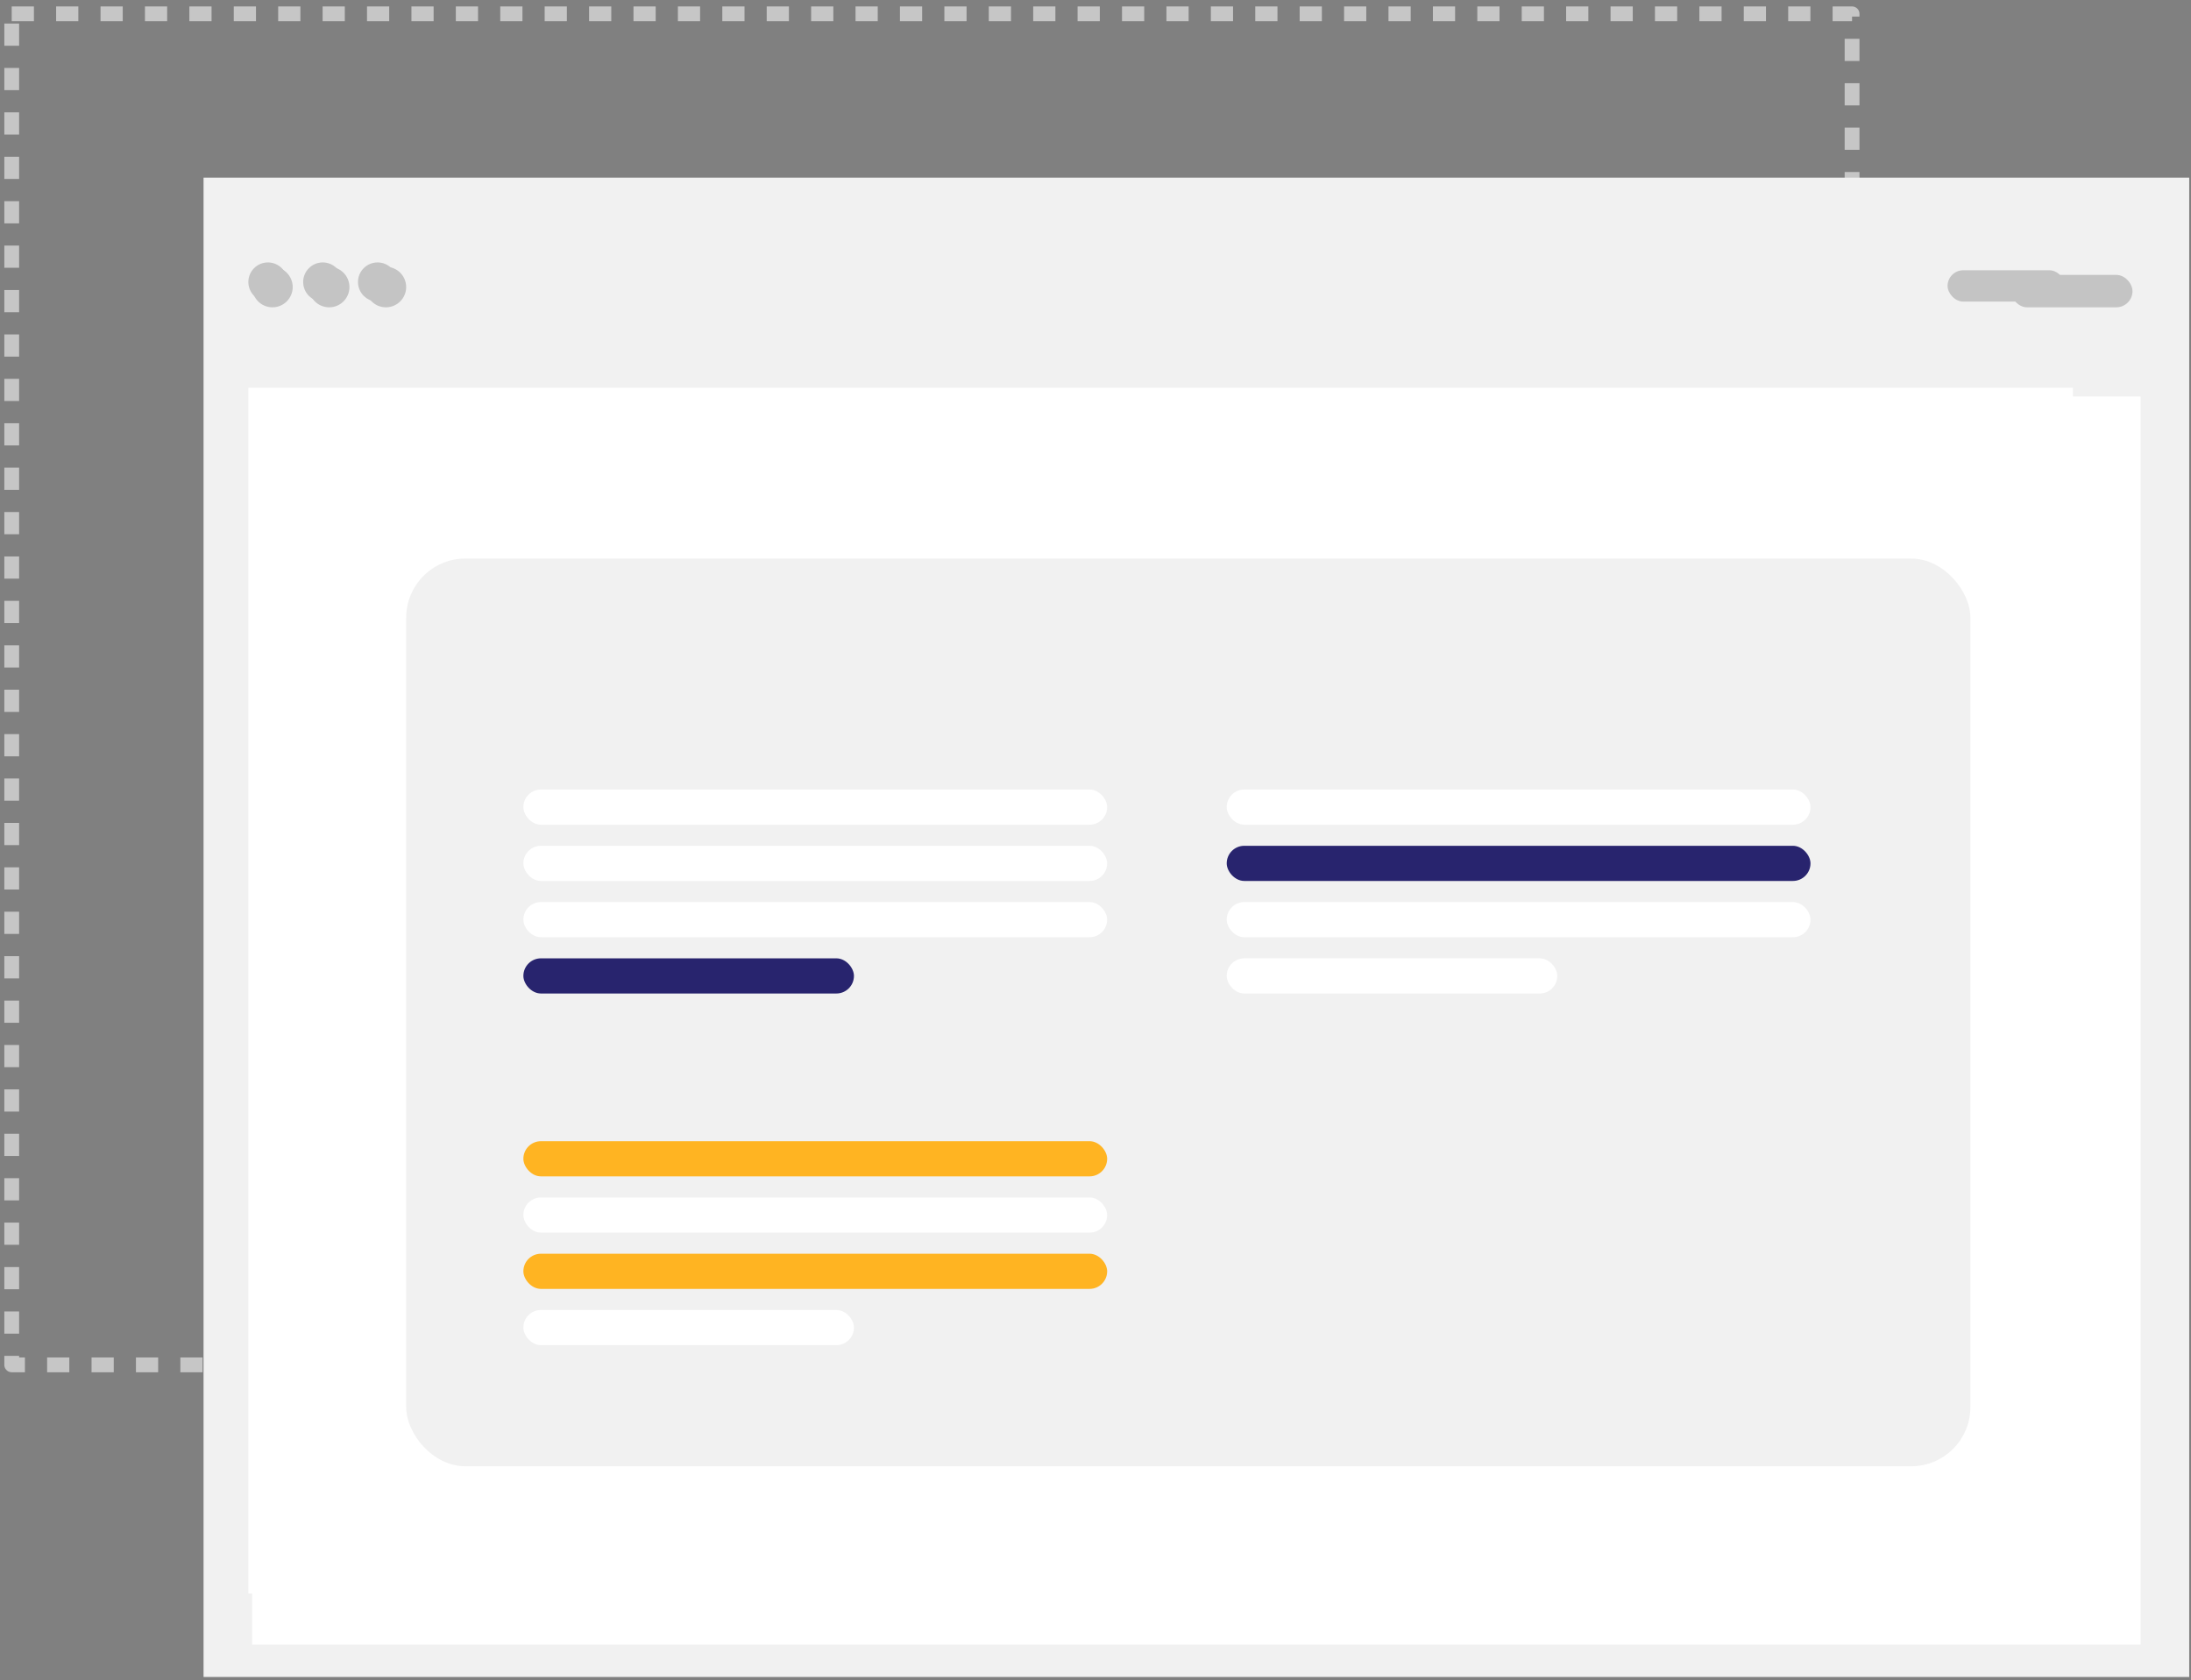 <svg width="296" height="227" viewBox="0 0 296 227" fill="none" xmlns="http://www.w3.org/2000/svg">
<rect x="0" y="0" width="296" height="227" fill="#808080" stroke="none"/>
<rect x="1.582" y="1.867" width="248.628" height="182.528" stroke="#C6C6C6" stroke-width="2" stroke-linejoin="round" stroke-dasharray="3 3"/>
<rect x="27.5" y="24" width="268.26" height="202.564" fill="#F1F1F1"/>
<rect x="34.069" y="53.563" width="255.121" height="168.621" fill="white"/>
<rect x="54.873" y="75.462" width="211.323" height="122.633" rx="8" fill="#F1F1F1"/>
<rect x="271.671" y="37.139" width="16.424" height="4.38" rx="2.19" fill="#C4C4C4"/>
<rect x="70.706" y="114.27" width="78.867" height="4.751" rx="2.376" fill="white"/>
<rect x="70.706" y="161.78" width="78.867" height="4.751" rx="2.376" fill="white"/>
<rect x="165.727" y="114.27" width="78.867" height="4.751" rx="2.376" fill="#5236FF"/>
<rect x="70.706" y="106.668" width="78.867" height="4.751" rx="2.376" fill="white"/>
<rect x="70.706" y="154.178" width="78.867" height="4.751" rx="2.376" fill="#FFB422"/>
<rect x="165.727" y="106.668" width="78.867" height="4.751" rx="2.376" fill="white"/>
<rect x="70.706" y="121.871" width="78.867" height="4.751" rx="2.376" fill="white"/>
<rect x="70.706" y="169.382" width="78.867" height="4.751" rx="2.376" fill="#FFB422"/>
<rect x="165.727" y="121.871" width="78.867" height="4.751" rx="2.376" fill="white"/>
<rect x="70.706" y="129.473" width="44.66" height="4.751" rx="2.376" fill="#5236FF"/>
<rect x="70.706" y="176.983" width="44.66" height="4.751" rx="2.376" fill="white"/>
<rect x="165.727" y="129.473" width="44.66" height="4.751" rx="2.376" fill="white"/>
<circle cx="36.807" cy="38.782" r="2.737" fill="#C4C4C4"/>
<circle cx="44.472" cy="38.782" r="2.737" fill="#C4C4C4"/>
<circle cx="52.136" cy="38.782" r="2.737" fill="#C4C4C4"/>
<rect x="33.552" y="52.381" width="246.487" height="162.914" fill="white"/>
<rect x="54.873" y="75.463" width="211.323" height="122.633" rx="8" fill="#F1F1F1"/>
<rect x="70.707" y="114.269" width="78.867" height="4.751" rx="2.376" fill="white"/>
<rect x="70.707" y="161.78" width="78.867" height="4.751" rx="2.376" fill="white"/>
<rect x="165.727" y="114.269" width="78.867" height="4.751" rx="2.376" fill="#28246E"/>
<rect x="70.707" y="106.668" width="78.867" height="4.751" rx="2.376" fill="white"/>
<rect x="70.707" y="154.179" width="78.867" height="4.751" rx="2.376" fill="#FFB422"/>
<rect x="165.727" y="106.668" width="78.867" height="4.751" rx="2.376" fill="white"/>
<rect x="70.707" y="121.871" width="78.867" height="4.751" rx="2.376" fill="white"/>
<rect x="70.707" y="169.382" width="78.867" height="4.751" rx="2.376" fill="#FFB422"/>
<rect x="165.727" y="121.871" width="78.867" height="4.751" rx="2.376" fill="white"/>
<rect x="70.707" y="129.473" width="44.66" height="4.751" rx="2.376" fill="#28246E"/>
<rect x="70.707" y="176.983" width="44.66" height="4.751" rx="2.376" fill="white"/>
<rect x="165.727" y="129.473" width="44.66" height="4.751" rx="2.376" fill="white"/>
<rect x="263.113" y="36.513" width="15.868" height="4.232" rx="2.116" fill="#C4C4C4"/>
<circle cx="36.197" cy="38.1" r="2.645" fill="#C4C4C4"/>
<circle cx="43.602" cy="38.1" r="2.645" fill="#C4C4C4"/>
<circle cx="51.008" cy="38.1" r="2.645" fill="#C4C4C4"/>
</svg>
